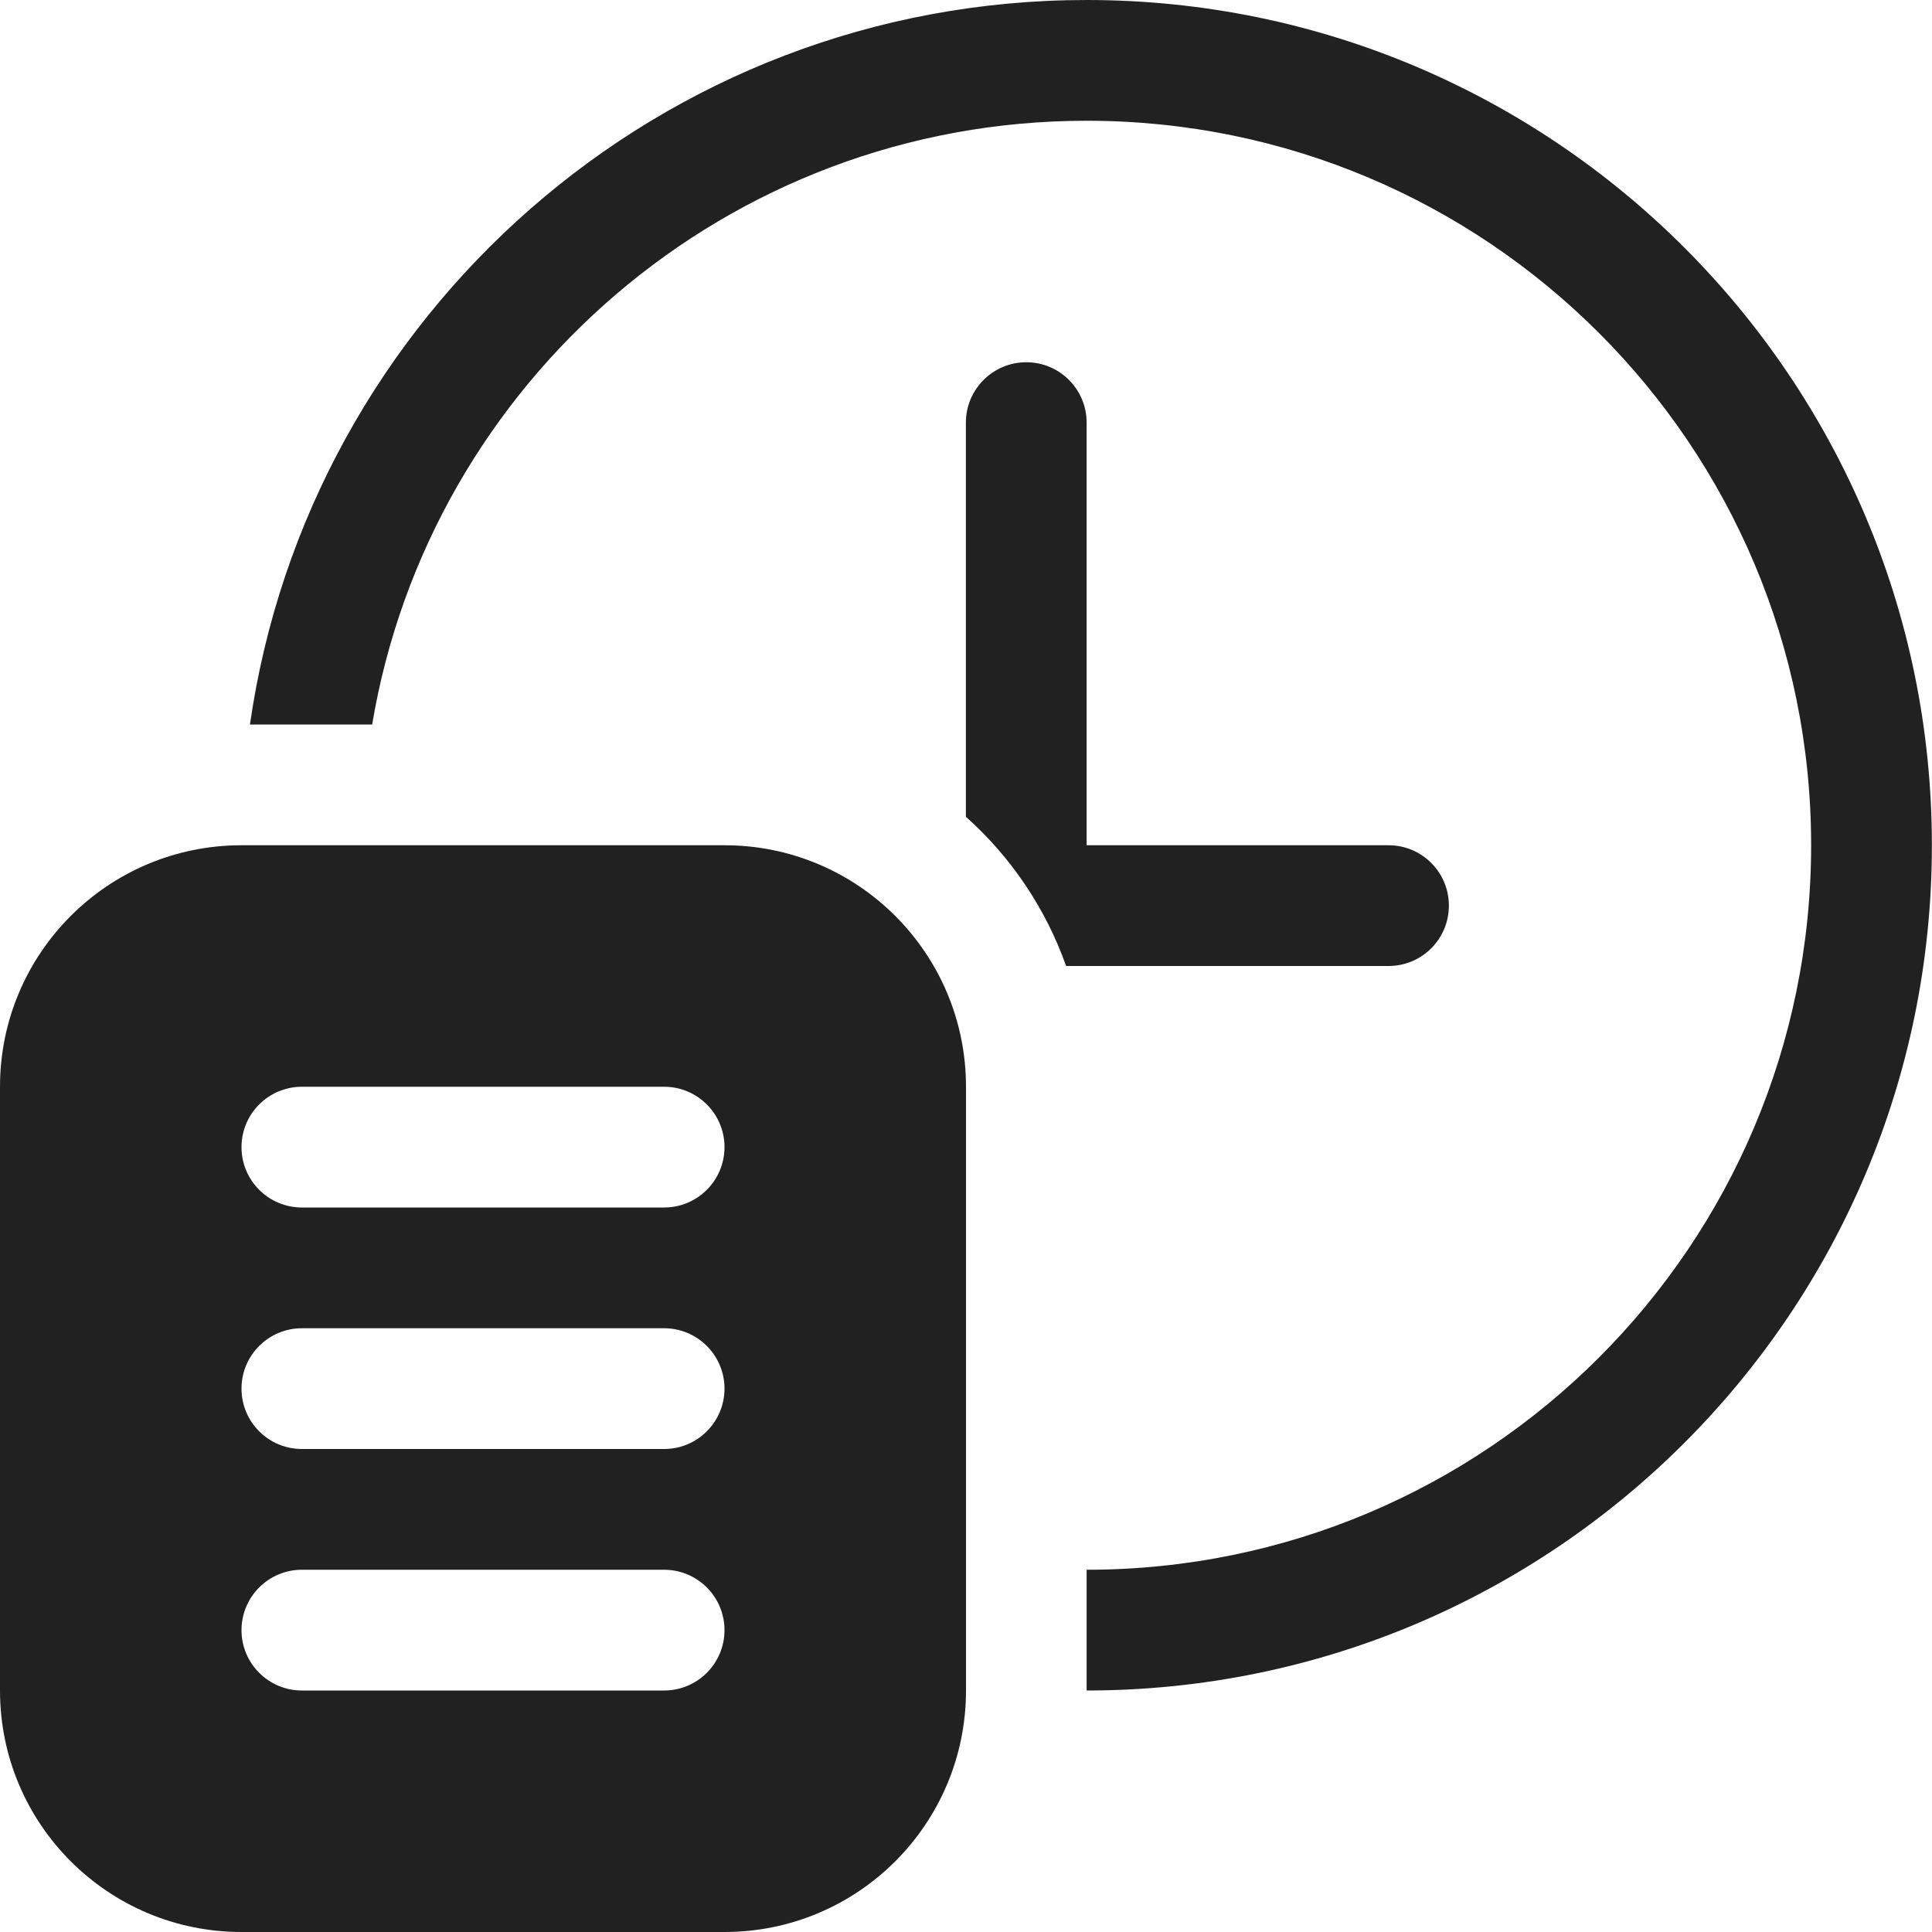 <svg width="16" height="16" viewBox="0 0 16 16" fill="none" xmlns="http://www.w3.org/2000/svg">
<path d="M15.999 7C15.999 10.866 12.865 14 8.999 14V13C12.313 13 14.999 10.314 14.999 7C14.999 3.686 12.313 1 8.999 1C6.026 1 3.558 3.162 3.082 6H2.07C2.556 2.608 5.473 0 8.999 0C12.865 0 15.999 3.134 15.999 7ZM7.999 6.764C8.371 7.096 8.659 7.52 8.829 8H11.499C11.776 8 11.999 7.776 11.999 7.5C11.999 7.224 11.776 7 11.499 7H8.999V3.5C8.999 3.224 8.776 3 8.499 3C8.223 3 7.999 3.224 7.999 3.5V6.764ZM0 9C0 7.895 0.895 7 2 7H6C7.105 7 8 7.895 8 9V14C8 15.105 7.105 16 6 16H2C0.895 16 0 15.105 0 14V9ZM5.5 9H2.5C2.224 9 2 9.224 2 9.5C2 9.776 2.224 10 2.5 10H5.5C5.776 10 6 9.776 6 9.5C6 9.224 5.776 9 5.5 9ZM5.5 11H2.5C2.224 11 2 11.224 2 11.5C2 11.776 2.224 12 2.5 12H5.5C5.776 12 6 11.776 6 11.5C6 11.224 5.776 11 5.5 11ZM5.5 13H2.5C2.224 13 2 13.224 2 13.5C2 13.776 2.224 14 2.5 14H5.5C5.776 14 6 13.776 6 13.5C6 13.224 5.776 13 5.5 13Z" fill="#212121"/>
</svg>
